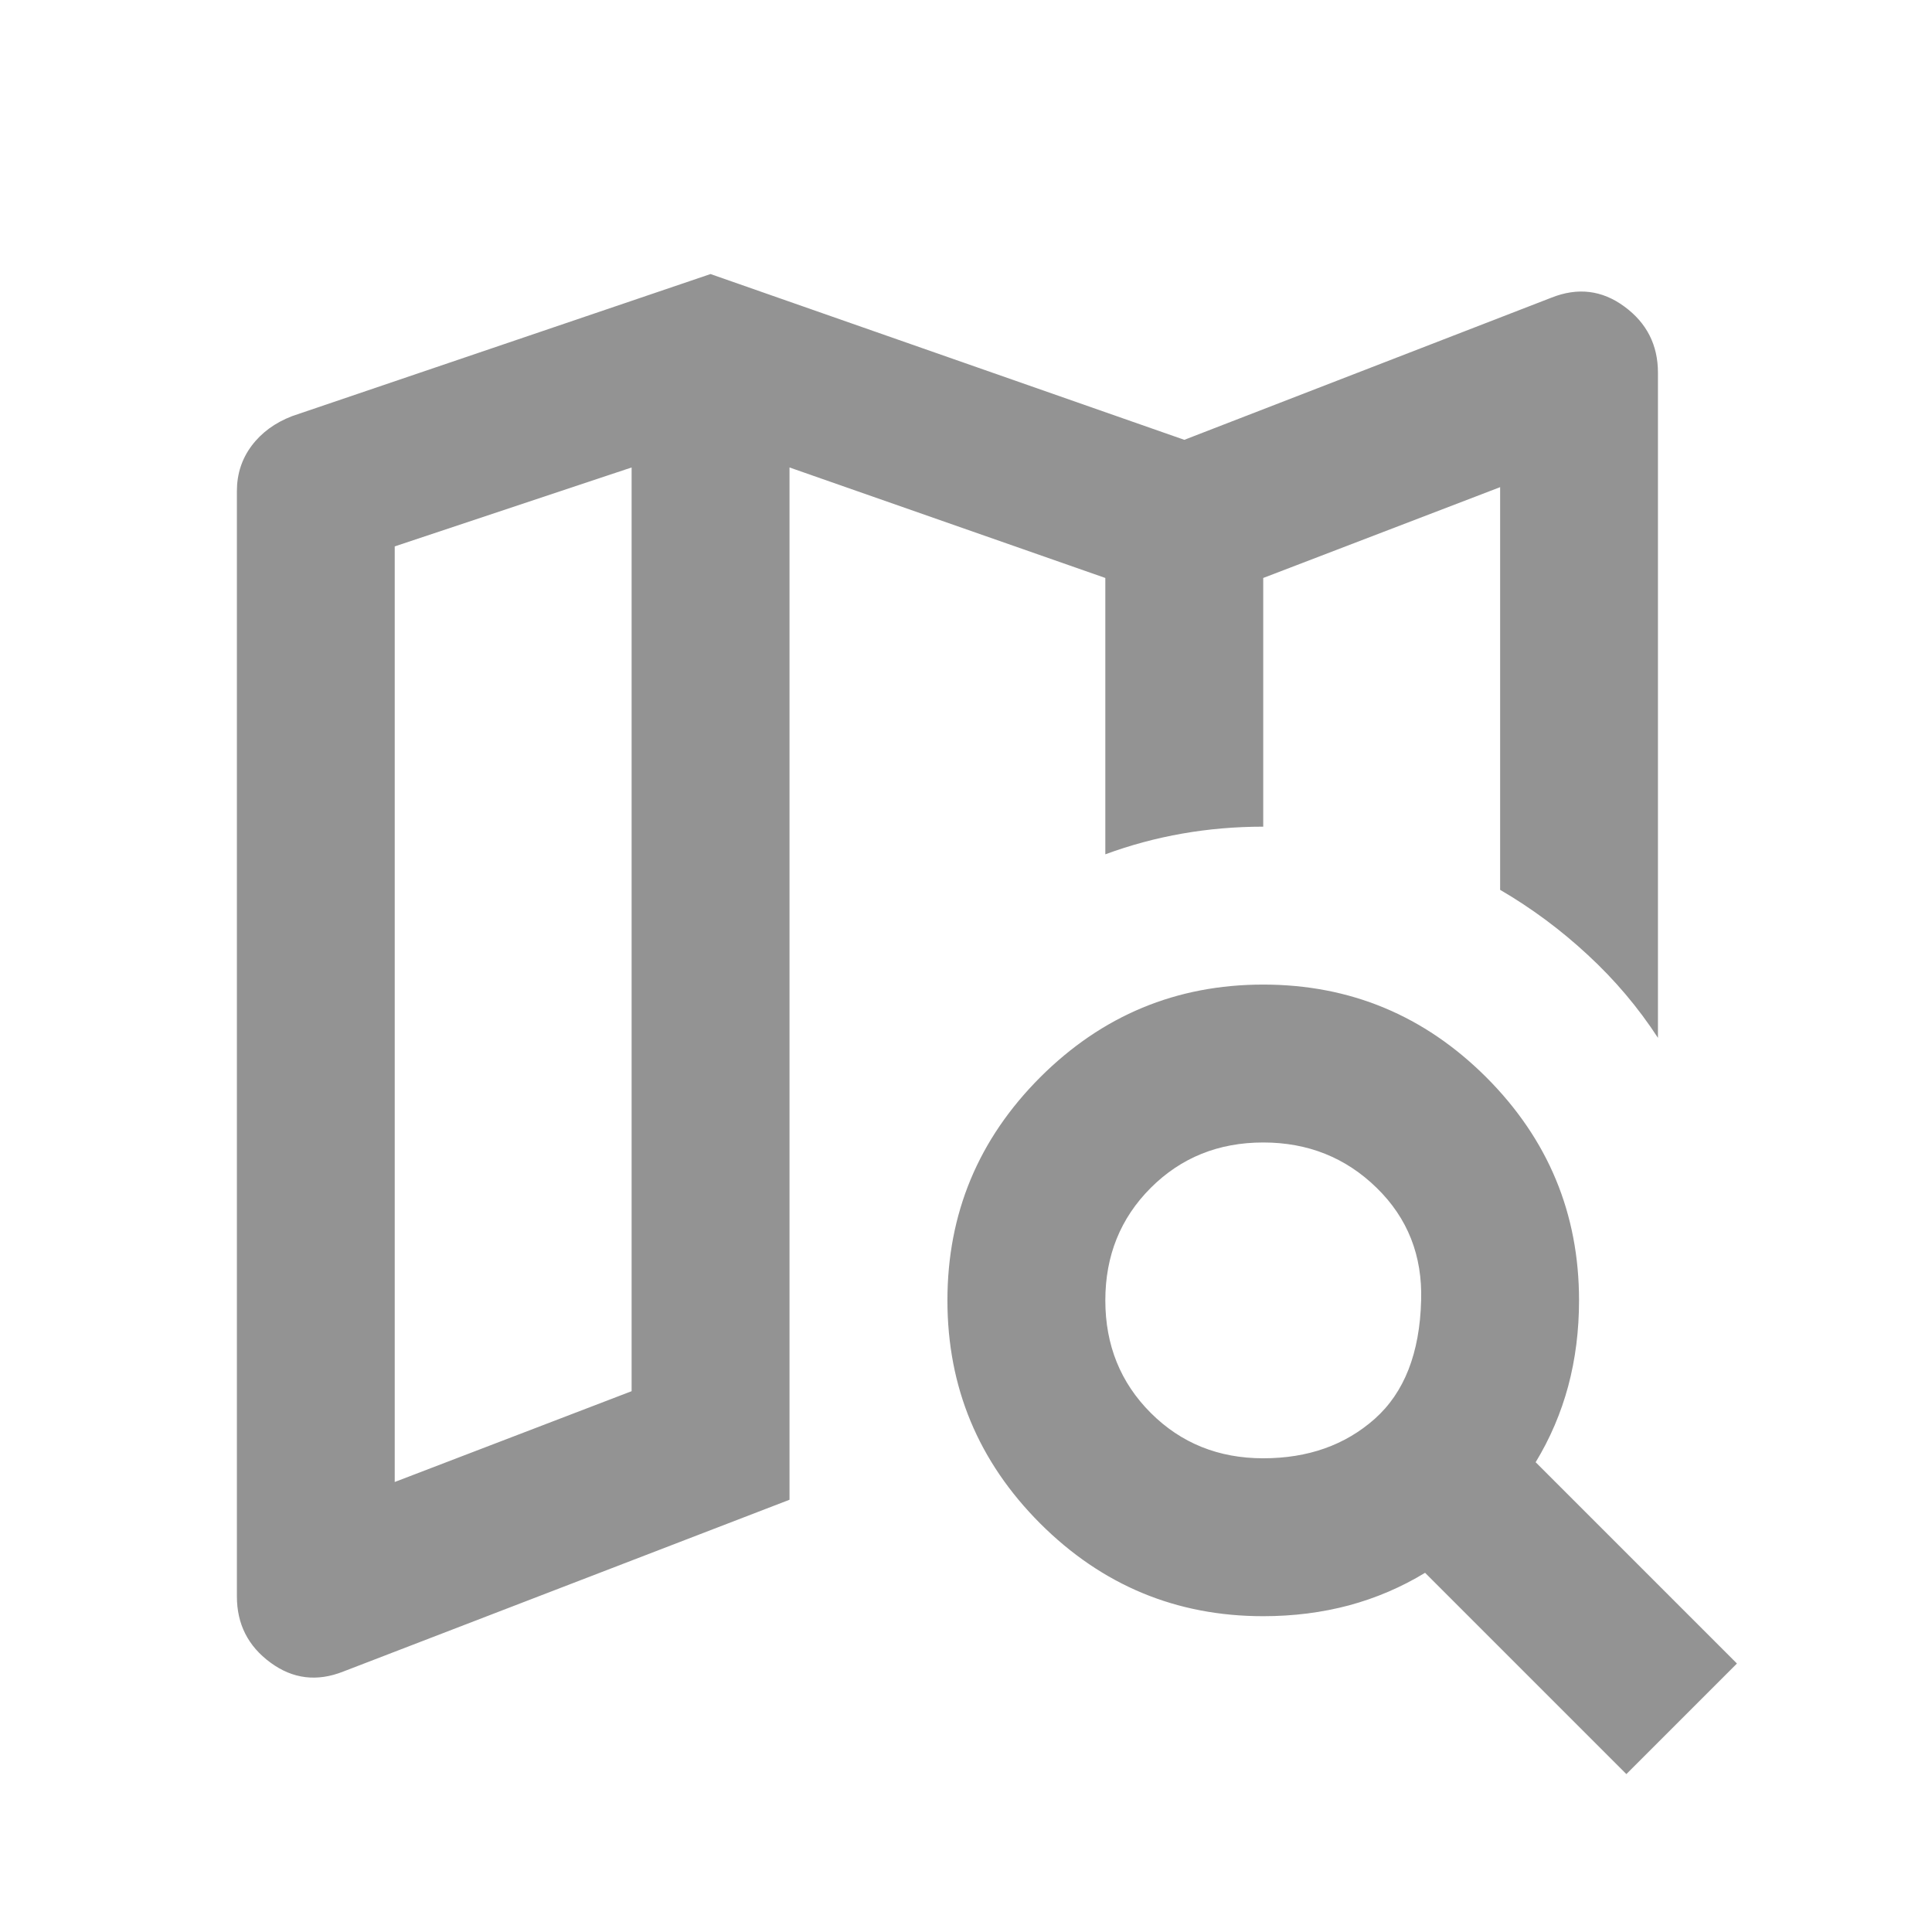 <svg width="26" height="26" viewBox="0 0 26 26" fill="none" xmlns="http://www.w3.org/2000/svg">
<path d="M4.622 22.494C4.268 22.635 3.94 22.596 3.639 22.374C3.338 22.153 3.188 21.856 3.188 21.484V6.609C3.188 6.379 3.254 6.176 3.387 5.998C3.52 5.821 3.701 5.689 3.931 5.6L9.562 3.688L15.938 5.919L20.878 4.006C21.232 3.865 21.56 3.904 21.861 4.126C22.162 4.347 22.312 4.644 22.312 5.016V13.967C22.047 13.56 21.733 13.188 21.369 12.852C21.006 12.515 20.613 12.223 20.188 11.975V6.556L17 7.778V11.125C16.628 11.125 16.265 11.156 15.911 11.218C15.557 11.28 15.211 11.373 14.875 11.497V7.778L10.625 6.291V20.183L4.622 22.494ZM5.312 19.944L8.5 18.722V6.291L5.312 7.353V19.944ZM17 19.625C17.602 19.625 18.102 19.448 18.501 19.094C18.899 18.74 19.107 18.208 19.125 17.5C19.143 16.898 18.944 16.393 18.527 15.986C18.111 15.579 17.602 15.375 17 15.375C16.398 15.375 15.893 15.579 15.486 15.986C15.079 16.393 14.875 16.898 14.875 17.5C14.875 18.102 15.079 18.607 15.486 19.014C15.893 19.421 16.398 19.625 17 19.625ZM17 21.75C15.831 21.75 14.831 21.334 13.998 20.502C13.166 19.669 12.75 18.669 12.75 17.5C12.75 16.331 13.166 15.331 13.998 14.498C14.831 13.666 15.831 13.25 17 13.25C18.169 13.25 19.169 13.666 20.002 14.498C20.834 15.331 21.25 16.331 21.25 17.5C21.25 17.907 21.201 18.292 21.104 18.655C21.006 19.018 20.86 19.359 20.666 19.678L23.375 22.387L21.887 23.875L19.178 21.166C18.859 21.36 18.518 21.506 18.155 21.604C17.792 21.701 17.407 21.75 17 21.75Z" fill="#939393"/>
</svg>
